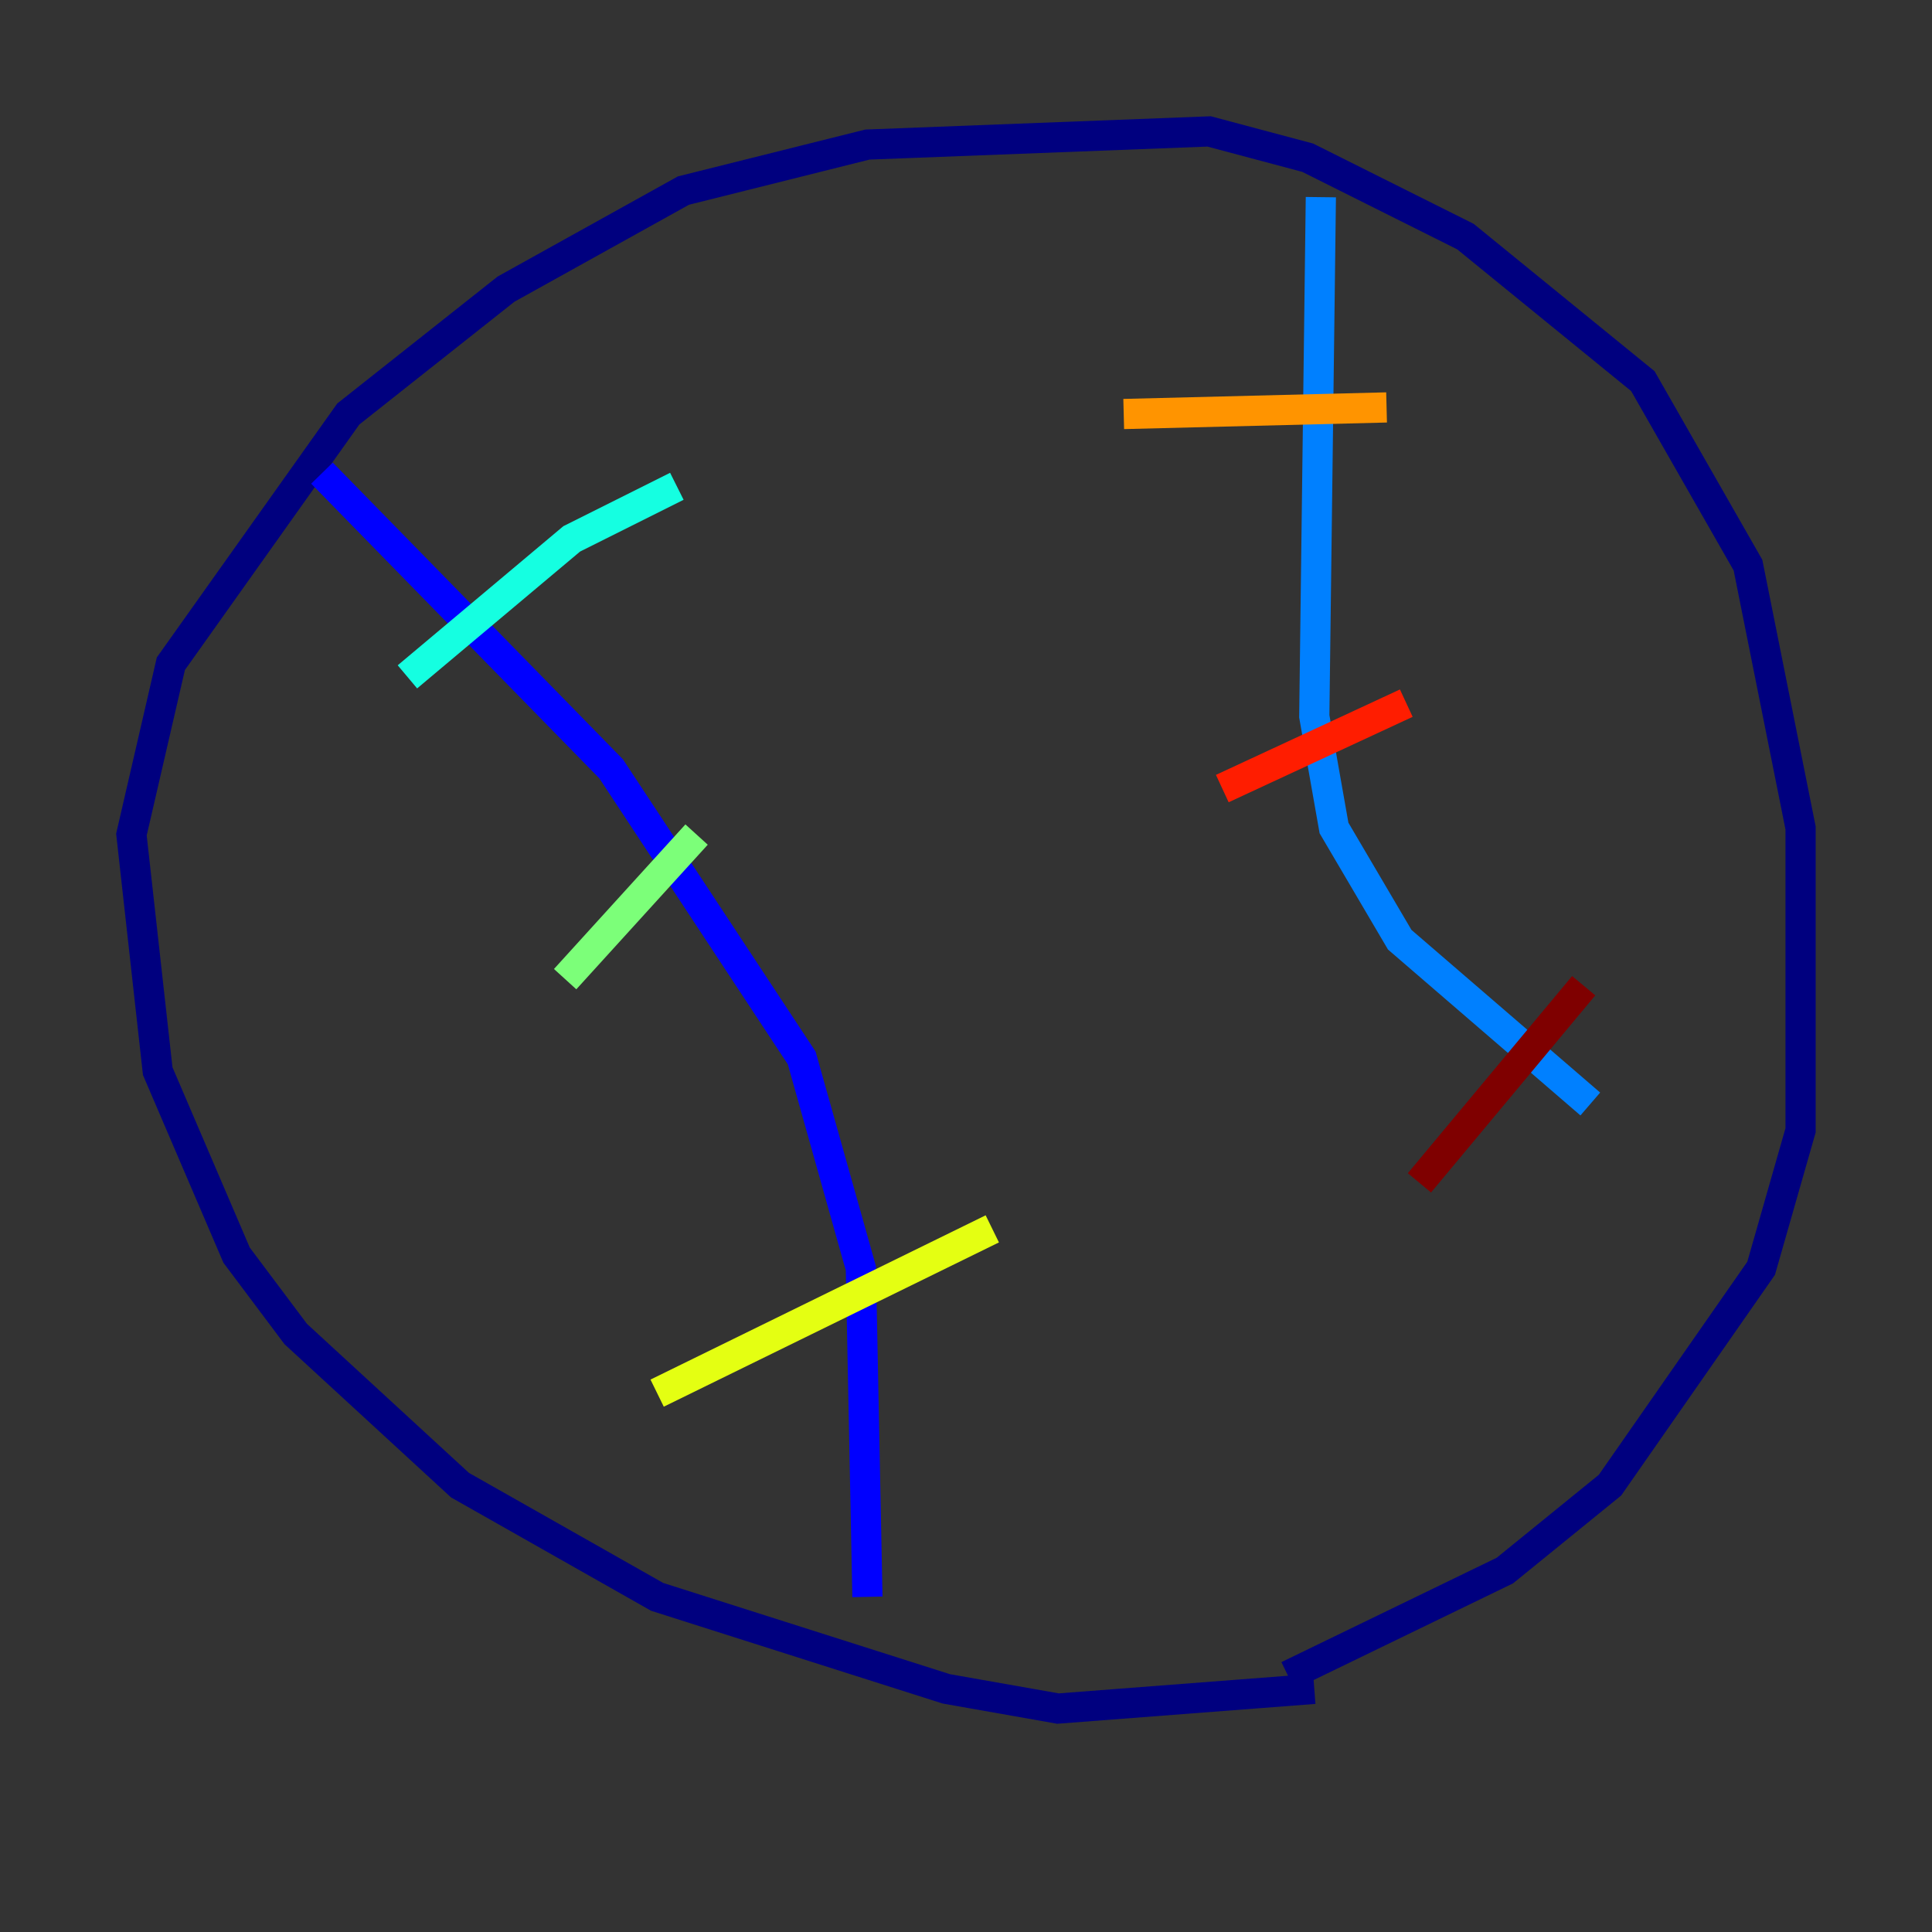 <?xml version="1.0" encoding="utf-8" ?>
<svg baseProfile="tiny" height="128" version="1.2" viewBox="0,0,128,128" width="128" xmlns="http://www.w3.org/2000/svg" xmlns:ev="http://www.w3.org/2001/xml-events" xmlns:xlink="http://www.w3.org/1999/xlink"><rect x="0" y="0" width="128" height="128" fill="#333333" stroke="none"/><defs /><polyline fill="none" points="87.075,111.891 70.095,113.197 62.694,111.891 43.537,105.796 30.476,98.395 19.592,88.381 15.674,83.156 10.449,70.966 8.707,55.292 11.32,43.973 23.075,27.429 33.524,19.157 45.279,12.626 57.469,9.578 80.109,8.707 86.639,10.449 97.088,15.674 108.844,25.252 115.809,37.442 119.293,54.857 119.293,74.884 116.68,84.027 106.667,98.395 99.701,104.054 85.333,111.02" stroke="#00007f" stroke-width="2" /><polyline fill="none" points="21.333,31.347 40.49,50.939 53.116,70.095 57.034,84.027 57.469,105.796" stroke="#0000ff" stroke-width="2" /><polyline fill="none" points="87.51,13.061 87.075,47.456 88.381,54.857 92.735,62.258 105.361,73.143" stroke="#0080ff" stroke-width="2" /><polyline fill="none" points="26.993,44.843 37.878,35.701 44.843,32.218" stroke="#15ffe1" stroke-width="2" /><polyline fill="none" points="37.442,64.871 46.15,55.292" stroke="#7cff79" stroke-width="2" /><polyline fill="none" points="43.537,92.299 65.742,81.415" stroke="#e4ff12" stroke-width="2" /><polyline fill="none" points="74.449,27.429 91.864,26.993" stroke="#ff9400" stroke-width="2" /><polyline fill="none" points="80.98,52.245 93.17,46.585" stroke="#ff1d00" stroke-width="2" /><polyline fill="none" points="94.041,78.367 104.925,65.306" stroke="#7f0000" stroke-width="2" /></svg>